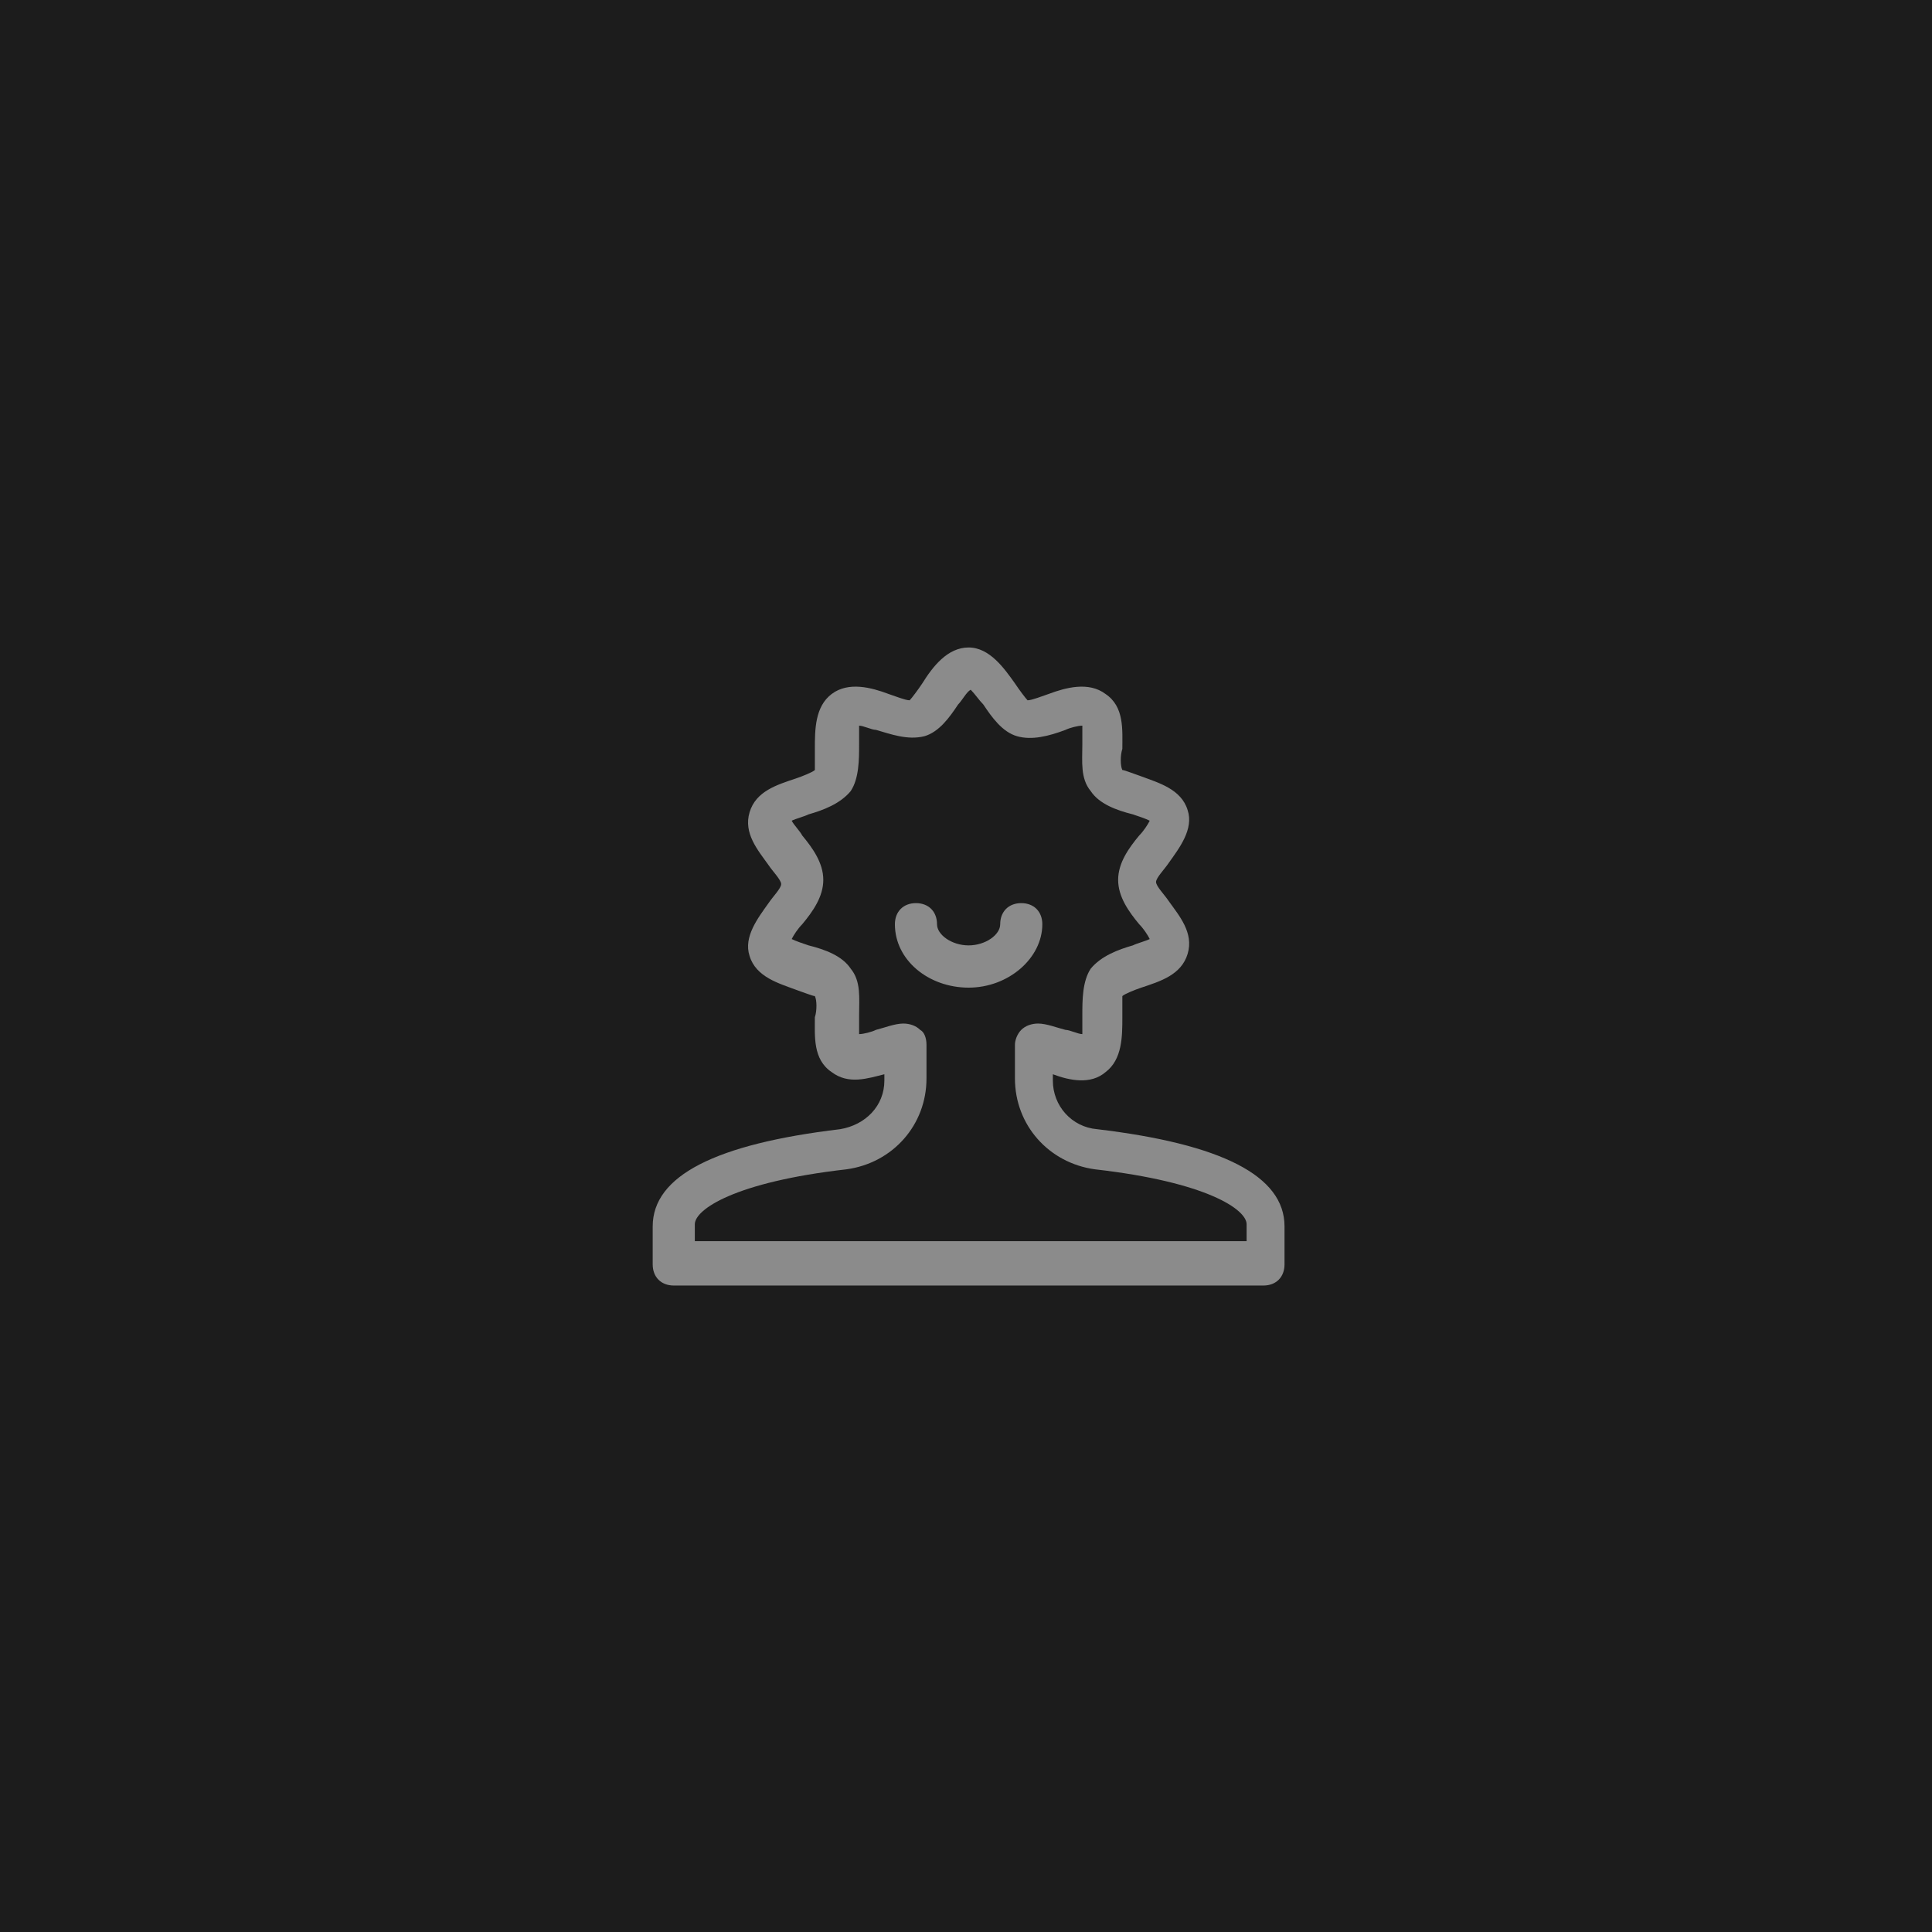 <svg width="370" height="370" viewBox="0 0 370 370" fill="none" xmlns="http://www.w3.org/2000/svg">
<rect width="370" height="370" fill="#1C1C1C"/>
<g clip-path="url(#clip0_764_910)">
<path fill-rule="evenodd" clip-rule="evenodd" d="M210.103 216.252C205.263 215.849 201.633 211.802 201.633 206.946V205.732C204.86 206.946 208.893 207.755 211.717 205.329C214.943 202.901 214.943 198.449 214.943 194.808V190.763C215.347 190.357 217.363 189.549 218.573 189.144C222.203 187.93 226.237 186.716 227.447 182.671C228.657 178.624 225.833 175.386 223.817 172.555C223.01 171.341 221.397 169.722 221.397 168.913C221.397 168.103 223.01 166.485 223.817 165.272C225.833 162.439 228.657 158.799 227.447 155.155C226.237 151.108 221.8 149.897 218.573 148.683C217.363 148.277 215.347 147.469 214.943 147.469C214.54 146.658 214.54 144.636 214.943 143.422C214.943 139.78 215.347 135.33 211.717 132.902C208.49 130.475 204.053 131.689 200.827 132.902C199.617 133.306 197.6 134.116 196.793 134.116C196.39 133.711 195.18 132.092 194.373 130.878C192.357 128.047 189.533 124 185.5 124C181.467 124 178.643 127.642 176.627 130.878C175.82 132.092 174.61 133.711 174.207 134.116C173.4 134.116 171.383 133.306 170.173 132.902C166.947 131.689 162.51 130.475 159.283 132.902C156.057 135.33 156.057 139.778 156.057 143.422V147.469C155.653 147.872 153.637 148.683 152.427 149.086C148.797 150.3 144.763 151.514 143.553 155.559C142.343 159.605 145.167 162.844 147.183 165.675C147.99 166.889 149.603 168.508 149.603 169.316C149.603 170.127 147.99 171.744 147.183 172.958C145.167 175.791 142.343 179.433 143.553 183.074C144.763 187.121 149.2 188.335 152.427 189.547C153.637 189.952 155.653 190.763 156.057 190.763C156.46 191.569 156.46 193.594 156.057 194.808C156.057 198.449 155.653 202.901 159.283 205.327C162.51 207.755 166.14 206.541 169.367 205.732V206.946C169.367 211.802 165.737 215.443 160.897 216.252C137.1 219.085 125 225.154 125 234.865V242.149C125 244.576 126.613 246.193 129.033 246.193H241.967C244.387 246.193 246 244.574 246 242.147V234.863C246 225.152 233.9 219.083 210.103 216.252ZM237.933 237.698H133.067V234.458C133.067 231.627 140.73 226.366 162.107 223.939C170.98 222.725 177.433 215.441 177.433 206.539V200.066C177.433 198.853 177.03 197.639 176.223 197.233C175.417 196.425 174.207 196.02 172.997 196.02C171.383 196.02 169.367 196.83 167.753 197.233C166.947 197.637 165.333 198.044 164.527 198.044V194.402C164.527 191.164 164.93 187.928 162.913 185.5C161.3 183.072 158.073 181.858 154.847 181.05C153.637 180.645 152.427 180.239 151.62 179.836C152.023 179.025 152.83 177.811 153.637 177.003C155.653 174.575 157.67 171.742 157.67 168.506C157.67 165.27 155.653 162.436 153.637 160.009C153.233 159.2 152.023 157.986 151.62 157.176C152.427 156.772 154.04 156.369 154.847 155.962C157.67 155.155 160.897 153.939 162.913 151.512C164.527 149.084 164.527 145.442 164.527 142.611V138.972C165.333 138.972 166.947 139.778 167.753 139.778C170.577 140.589 173.803 141.803 177.03 140.994C179.853 140.186 181.87 137.353 183.483 134.925C184.29 134.116 185.097 132.497 185.903 132.092C186.71 132.902 187.517 134.116 188.323 134.925C189.937 137.353 191.953 140.186 194.777 140.994C197.6 141.803 200.827 140.994 204.053 139.78C204.86 139.377 206.473 138.972 207.28 138.972V142.611C207.28 145.848 206.877 149.084 208.893 151.512C210.507 153.939 213.733 155.153 216.96 155.962C218.17 156.367 219.38 156.772 220.187 157.176C219.783 157.986 218.977 159.2 218.17 160.009C216.153 162.436 214.137 165.27 214.137 168.506C214.137 171.742 216.153 174.575 218.17 177.003C218.977 177.811 219.783 179.025 220.187 179.836C219.38 180.239 217.767 180.645 216.96 181.05C214.137 181.858 210.91 183.072 208.893 185.5C207.28 187.928 207.28 191.569 207.28 194.402V198.044C206.473 198.044 204.86 197.233 204.053 197.233C202.44 196.83 200.423 196.02 198.81 196.02C197.6 196.02 196.39 196.423 195.583 197.233C194.777 198.044 194.373 199.258 194.373 200.066V206.539C194.373 215.441 200.827 222.725 209.7 223.939C231.077 226.366 238.74 231.627 238.74 234.458V237.696L237.933 237.698Z" fill="#8B8B8B"/>
<path fill-rule="evenodd" clip-rule="evenodd" d="M199.617 177.005C199.617 174.577 198.004 172.958 195.584 172.958C193.164 172.958 191.55 174.577 191.55 177.005C191.55 179.027 188.727 181.052 185.5 181.052C182.274 181.052 179.45 179.027 179.45 177.005C179.45 174.577 177.837 172.958 175.417 172.958C172.997 172.958 171.384 174.577 171.384 177.005C171.384 183.883 177.837 189.144 185.5 189.144C193.164 189.144 199.617 183.478 199.617 177.005Z" fill="#8B8B8B"/>
</g>
<defs>
<clipPath id="clip0_764_910">
<rect width="121" height="123" fill="white" transform="translate(125 124)"/>
</clipPath>
</defs>
</svg>
